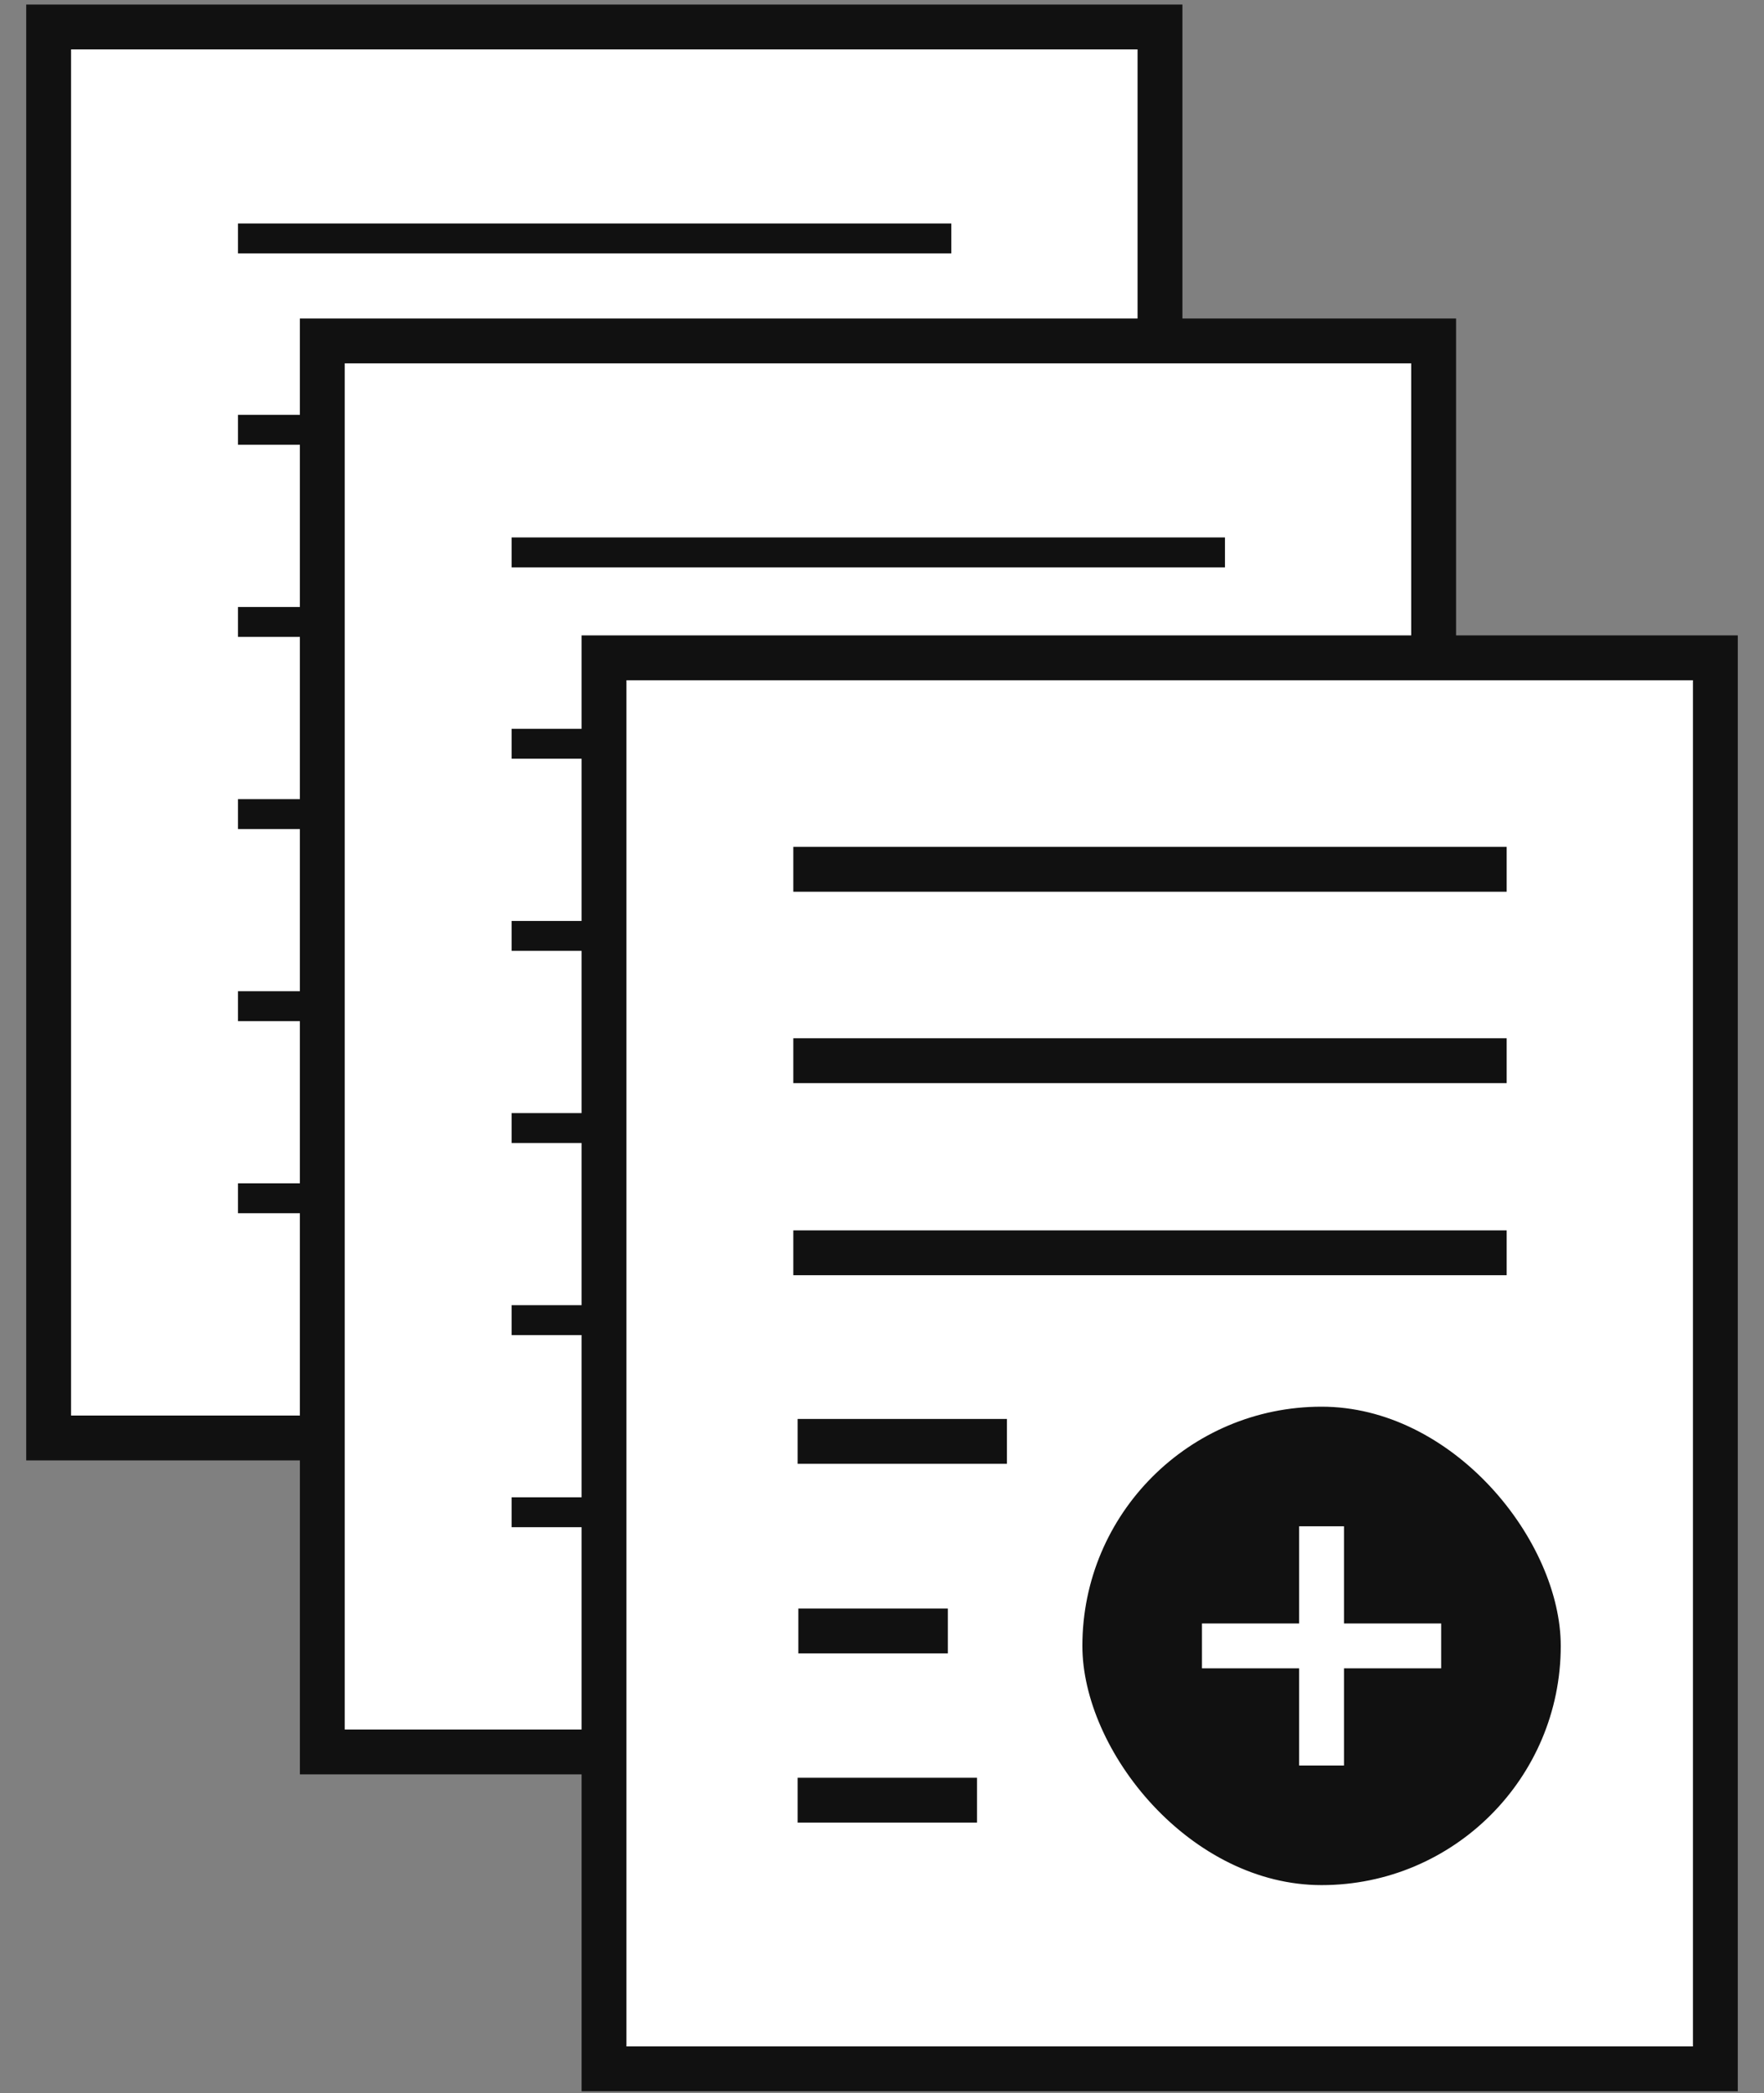 <svg width="59" height="70" viewBox="0 0 59 70" fill="none" xmlns="http://www.w3.org/2000/svg">
<rect x="0" y="0" width="59" height="70" fill="#808080" stroke="none"/>
<path d="M38.798 0.902H1.627V48.091H38.798V0.902Z" fill="white" stroke="#111111" stroke-width="1.5" stroke-miterlimit="10"/>
<path d="M7.959 7.974H31.819" stroke="#111111" stroke-miterlimit="10"/>
<path d="M7.959 14.374H31.819" stroke="#111111" stroke-miterlimit="10"/>
<path d="M7.959 20.8H31.819" stroke="#111111" stroke-miterlimit="10"/>
<path d="M7.959 27.226H20.511" stroke="#111111" stroke-miterlimit="10"/>
<path d="M7.959 33.65H17.678" stroke="#111111" stroke-miterlimit="10"/>
<path d="M7.959 40.075H17.195" stroke="#111111" stroke-miterlimit="10"/>
<path d="M47.951 11.402H10.78V58.591H47.951V11.402Z" fill="white" stroke="#111111" stroke-width="1.5" stroke-miterlimit="10"/>
<path d="M17.112 18.474H40.971" stroke="#111111" stroke-miterlimit="10"/>
<path d="M17.112 24.874H40.971" stroke="#111111" stroke-miterlimit="10"/>
<path d="M17.112 31.3H40.971" stroke="#111111" stroke-miterlimit="10"/>
<path d="M17.112 37.726H29.663" stroke="#111111" stroke-miterlimit="10"/>
<path d="M17.112 44.15H26.831" stroke="#111111" stroke-miterlimit="10"/>
<path d="M17.112 50.575H26.347" stroke="#111111" stroke-miterlimit="10"/>
<path d="M57.373 22H20.202V69.19H57.373V22Z" fill="white" stroke="#111111" stroke-width="1.5" stroke-miterlimit="10"/>
<path d="M26.534 29.073H50.393" stroke="#111111" stroke-width="1.5" stroke-miterlimit="10"/>
<path d="M26.534 35.473H50.393" stroke="#111111" stroke-width="1.5" stroke-miterlimit="10"/>
<path d="M26.534 41.898H50.393" stroke="#111111" stroke-width="1.5" stroke-miterlimit="10"/>
<path d="M26.678 48.205H33.678" stroke="#111111" stroke-width="1.5" stroke-miterlimit="10"/>
<path d="M26.702 54.545H31.702" stroke="#111111" stroke-width="1.5" stroke-miterlimit="10"/>
<path d="M26.678 60.205H32.678" stroke="#111111" stroke-width="1.5" stroke-miterlimit="10"/>
<rect x="35.452" y="46.295" width="17.5" height="17.5" rx="8.75" fill="#111111"/>
<path d="M48.202 55.045L40.202 55.045" stroke="white" stroke-width="1.5"/>
<path d="M44.202 51.045V59.045" stroke="white" stroke-width="1.5"/>
<rect x="35.452" y="46.295" width="17.5" height="17.5" rx="8.75" stroke="white" stroke-width="1.5"/>
</svg>
